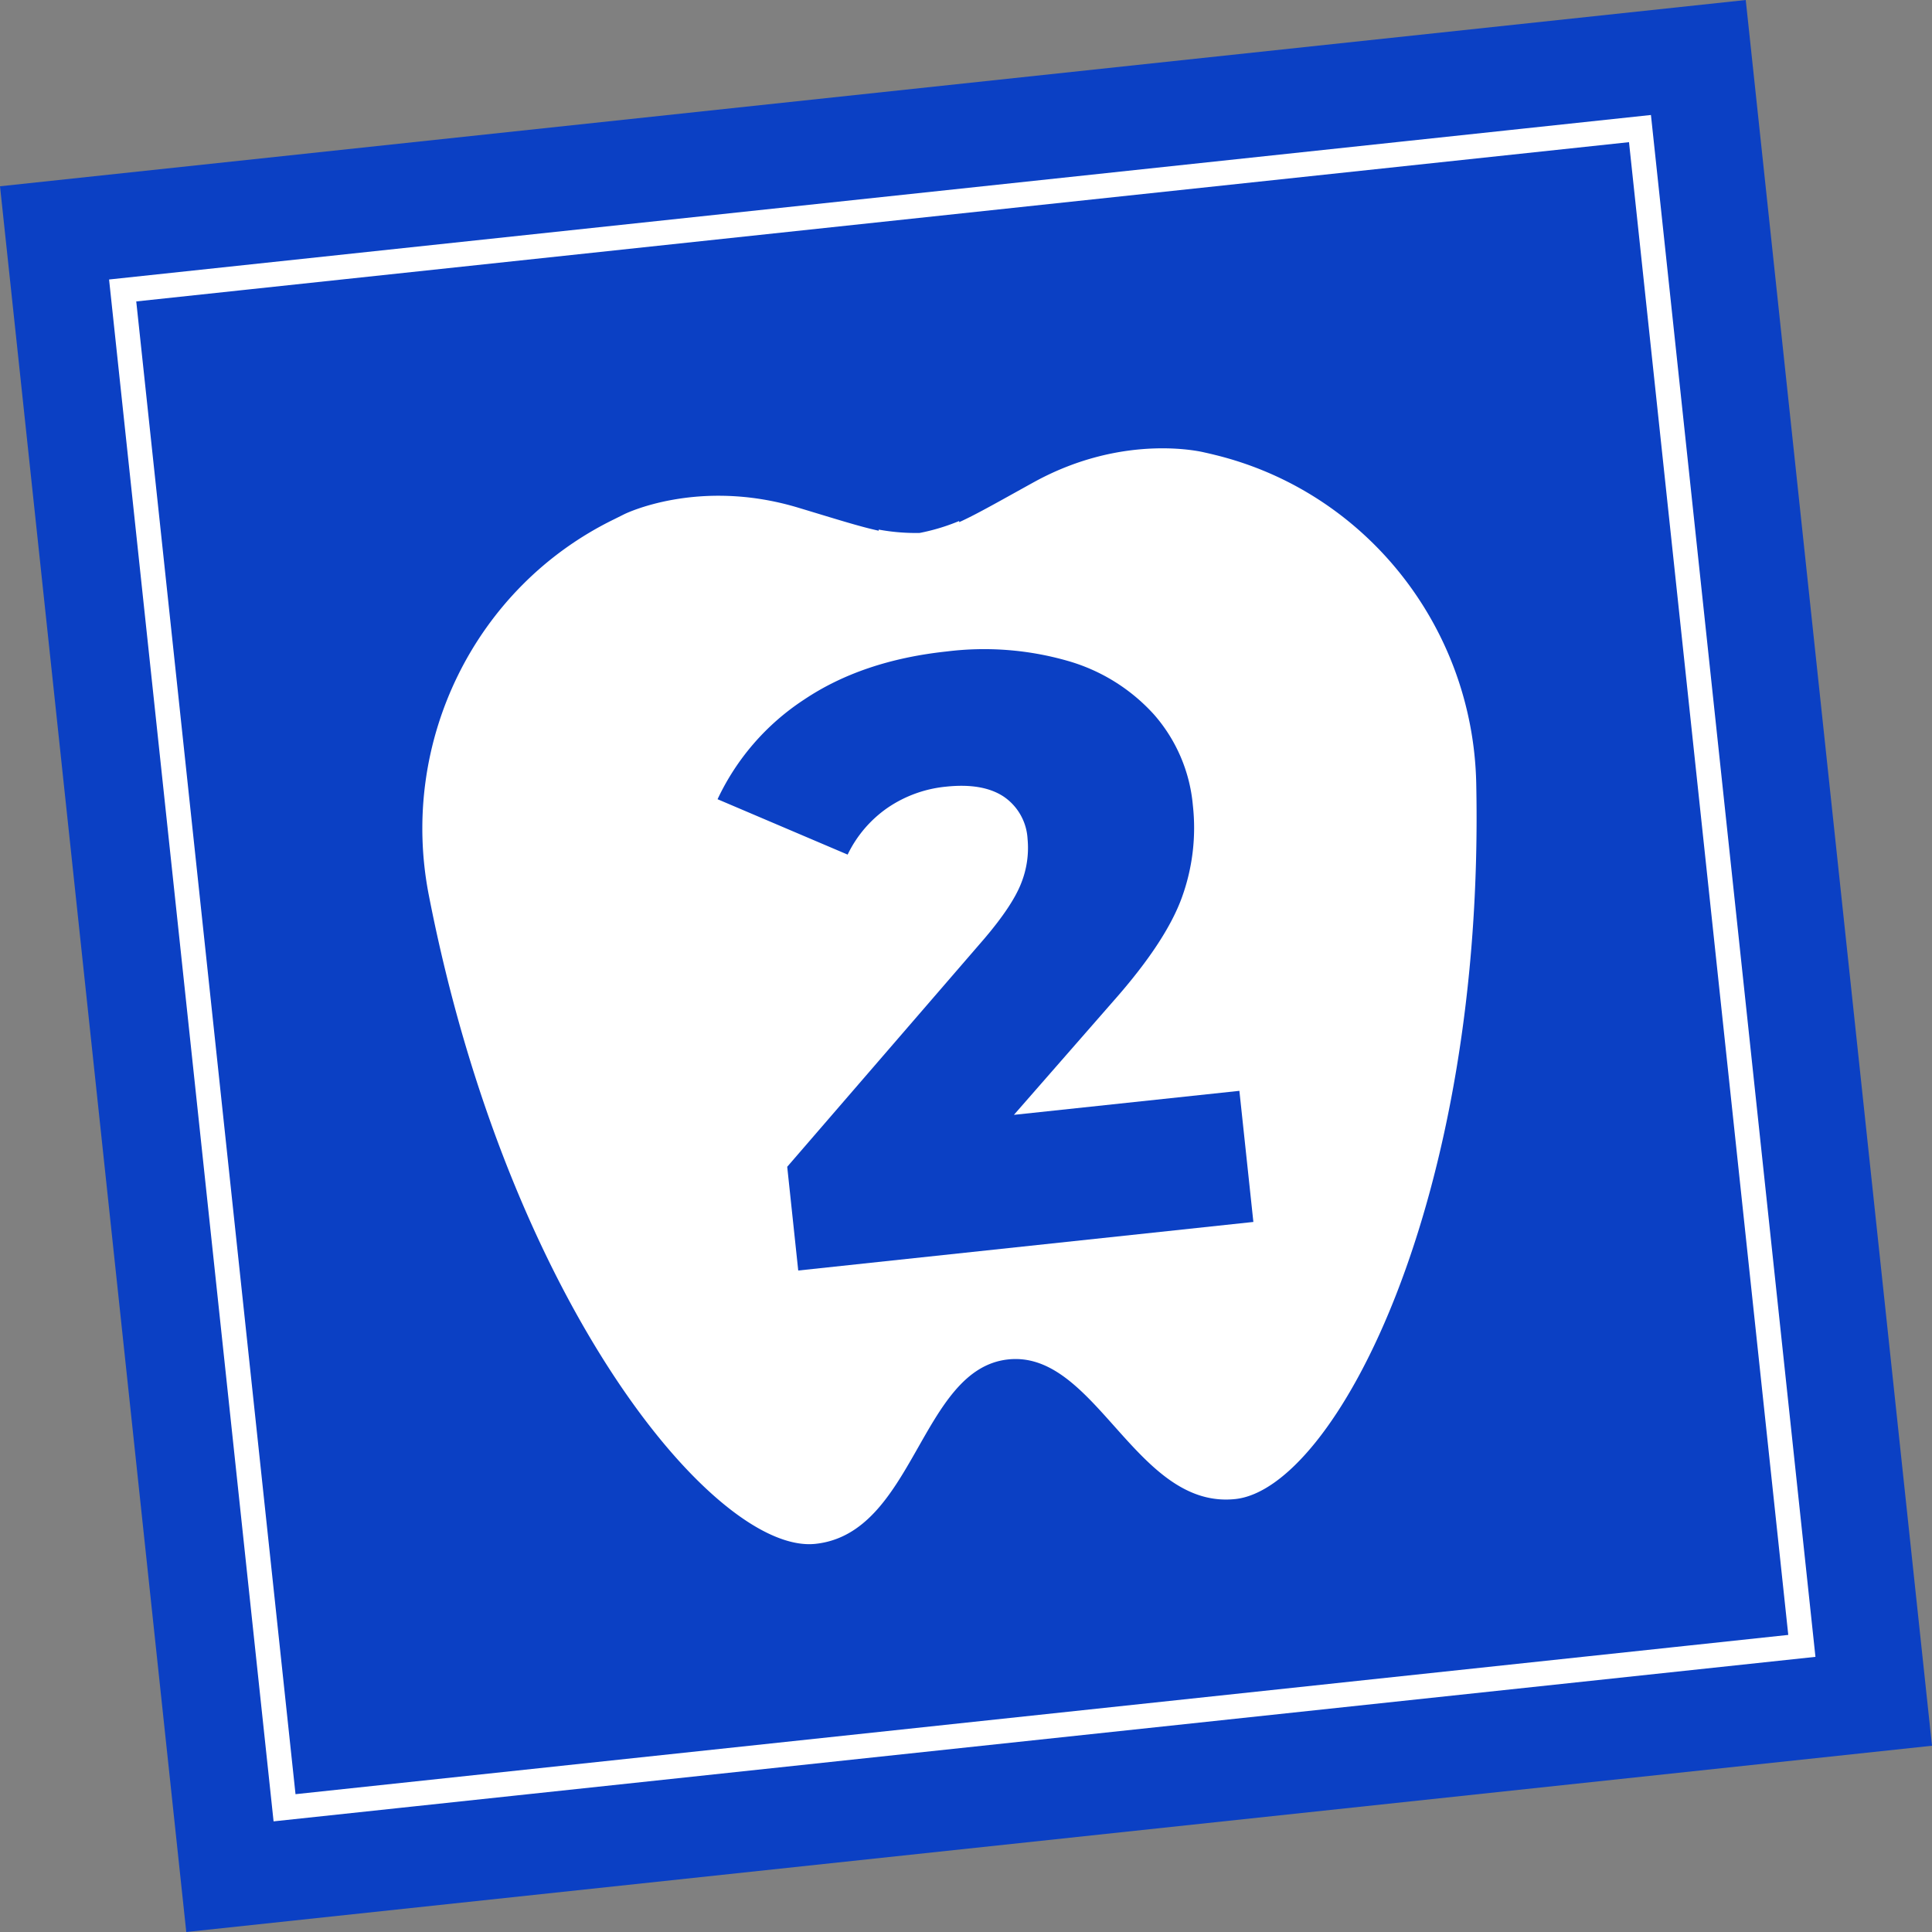 <svg id="Layer_1" data-name="Layer 1" xmlns="http://www.w3.org/2000/svg" viewBox="0 0 391.08 391.08"><rect x="0" y="0" width="391.08" height="391.08" fill="#808080" stroke="none"/><defs><style>.cls-1{fill:#0b40c4;}.cls-2{fill:#fff;}.cls-3{fill:none;stroke:#fff;stroke-miterlimit:10;stroke-width:5px;}</style></defs><rect class="cls-1" x="17.85" y="17.85" width="355.38" height="355.38" transform="translate(-19.64 21.85) rotate(-6.09)"/><path class="cls-2" d="M246,92.1c-.72-.18-1.44-.35-2.18-.51,0,0-16.07-4.15-34.52,6-7.08,3.91-11.59,6.5-15.14,8.11v-.24a41.06,41.06,0,0,1-8,2.42,41.21,41.21,0,0,1-8.29-.68l0,.23c-3.81-.82-8.77-2.4-16.51-4.73-20.18-6-35,1.39-35,1.39l-2,1c-28.28,13.76-43.57,45.11-37.58,76C103,264.37,145,314.65,165.06,312.51s21.22-35.41,39-37.33,25.89,30.41,46,28.26,50.54-60.15,48.76-145C298.11,127,276.55,99.59,246,92.1Z"/><path class="cls-1" d="M250.88,220.81l2.83,26.54-92.13,9.83-2.23-21,39.87-46.14q5.76-6.76,7.51-11.31a19.24,19.24,0,0,0,1.27-8.94,11.07,11.07,0,0,0-4.85-8.55q-4.23-2.79-11.67-2a25.28,25.28,0,0,0-11.77,4.25,24.4,24.4,0,0,0-8.13,9.5l-26.33-11.21a48.9,48.9,0,0,1,17.51-20.16q11.81-7.93,28.88-9.75A61.37,61.37,0,0,1,216,133.74a37.36,37.36,0,0,1,17.57,10.87A32.15,32.15,0,0,1,241.46,163a41.3,41.3,0,0,1-2.2,18.61q-3.24,9-13.91,21.06l-20.11,23Z"/><rect class="cls-3" x="40.34" y="41.54" width="308.88" height="308.88" transform="translate(-19.69 21.77) rotate(-6.09)"/></svg>